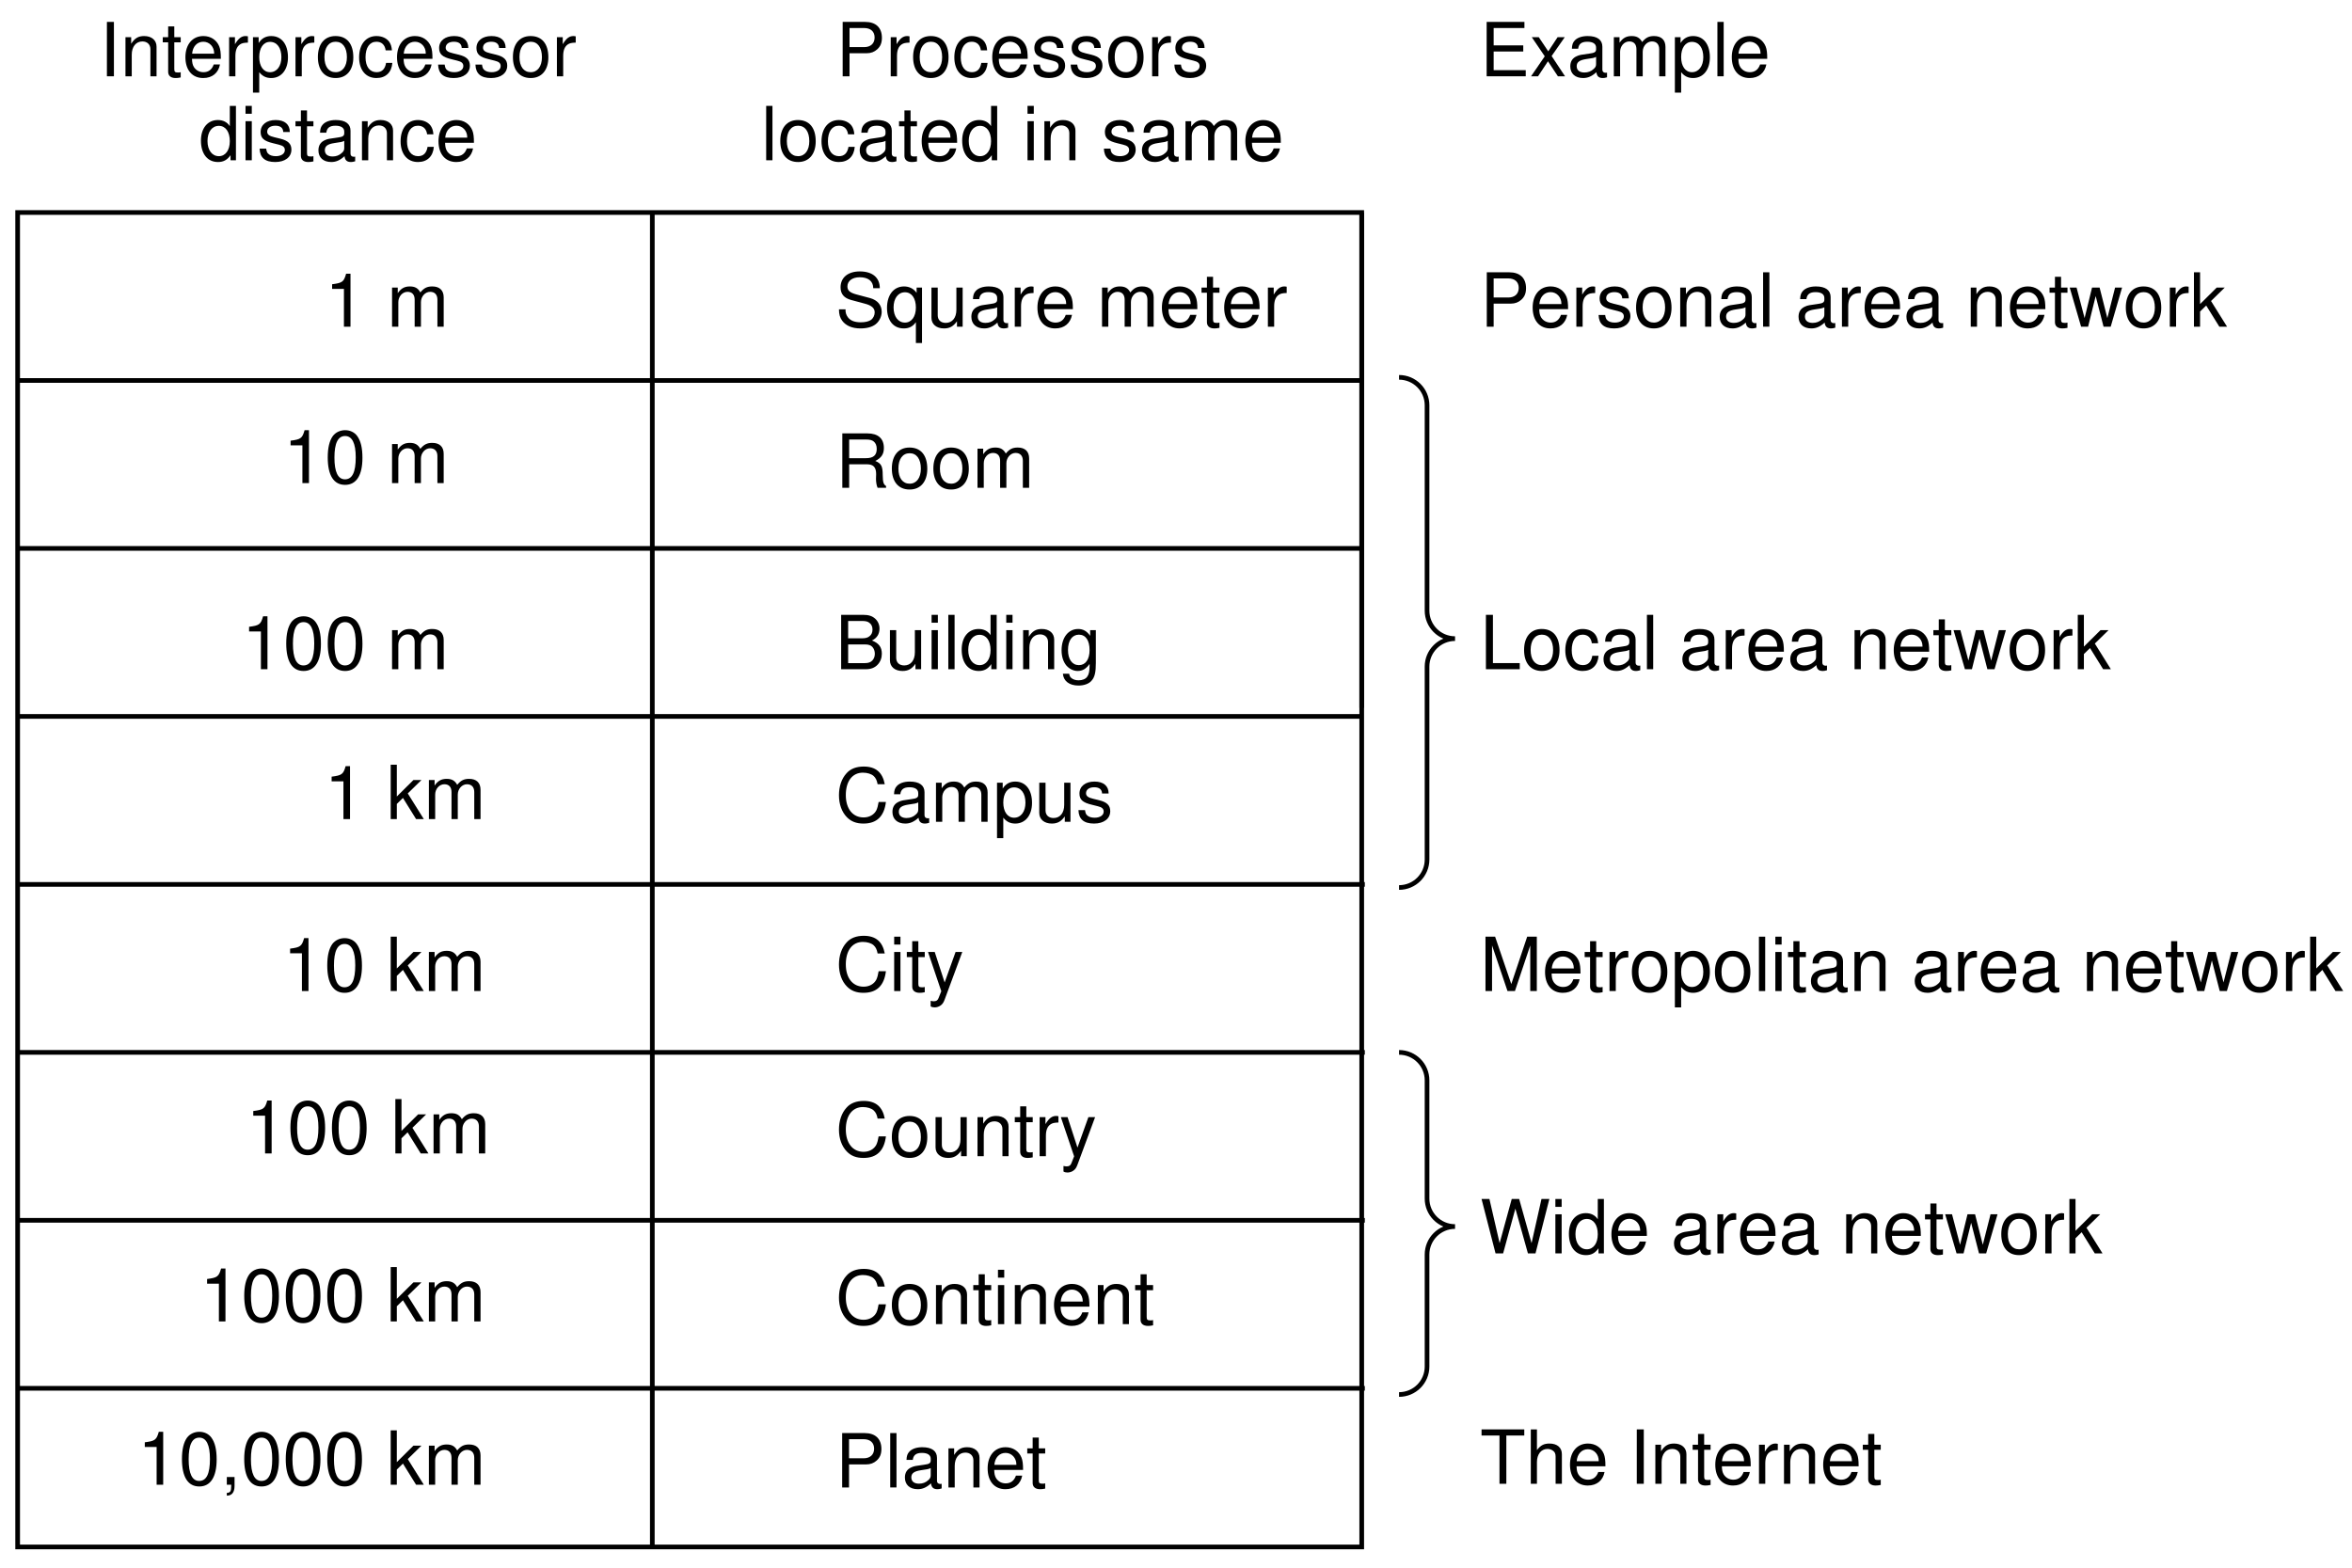 <?xml version="1.0" encoding="UTF-8"?>
<svg xmlns="http://www.w3.org/2000/svg" xmlns:xlink="http://www.w3.org/1999/xlink" width="252pt" height="168pt" viewBox="0 0 252 168" version="1.1">
<defs>
<g>
<symbol overflow="visible" id="glyph0-0">
<path style="stroke:none;" d=""/>
</symbol>
<symbol overflow="visible" id="glyph0-1">
<path style="stroke:none;" d="M 2.078 -4.047 L 2.078 0 L 2.781 0 L 2.781 -5.672 L 2.312 -5.672 C 2.062 -4.797 1.906 -4.688 0.812 -4.547 L 0.812 -4.047 Z M 2.078 -4.047 "/>
</symbol>
<symbol overflow="visible" id="glyph0-2">
<path style="stroke:none;" d=""/>
</symbol>
<symbol overflow="visible" id="glyph0-3">
<path style="stroke:none;" d="M 0.562 -4.188 L 0.562 0 L 1.234 0 L 1.234 -2.625 C 1.234 -3.234 1.672 -3.734 2.219 -3.734 C 2.719 -3.734 2.984 -3.422 2.984 -2.891 L 2.984 0 L 3.656 0 L 3.656 -2.625 C 3.656 -3.234 4.109 -3.734 4.641 -3.734 C 5.141 -3.734 5.422 -3.422 5.422 -2.891 L 5.422 0 L 6.094 0 L 6.094 -3.141 C 6.094 -3.891 5.656 -4.312 4.875 -4.312 C 4.312 -4.312 3.984 -4.141 3.594 -3.672 C 3.344 -4.125 3.016 -4.312 2.469 -4.312 C 1.906 -4.312 1.531 -4.109 1.172 -3.594 L 1.172 -4.188 Z M 0.562 -4.188 "/>
</symbol>
<symbol overflow="visible" id="glyph0-4">
<path style="stroke:none;" d="M 4.766 -4.125 C 4.766 -5.266 3.969 -5.922 2.625 -5.922 C 1.359 -5.922 0.562 -5.266 0.562 -4.219 C 0.562 -3.5 0.938 -3.062 1.703 -2.859 L 3.156 -2.469 C 3.891 -2.281 4.219 -1.984 4.219 -1.531 C 4.219 -1.219 4.062 -0.891 3.812 -0.719 C 3.578 -0.562 3.203 -0.469 2.734 -0.469 C 2.109 -0.469 1.672 -0.625 1.391 -0.953 C 1.172 -1.219 1.078 -1.5 1.094 -1.859 L 0.391 -1.859 C 0.391 -1.312 0.5 -0.969 0.734 -0.641 C 1.125 -0.109 1.797 0.188 2.688 0.188 C 3.391 0.188 3.953 0.031 4.328 -0.266 C 4.719 -0.578 4.969 -1.094 4.969 -1.594 C 4.969 -2.312 4.516 -2.844 3.734 -3.062 L 2.266 -3.453 C 1.562 -3.641 1.297 -3.875 1.297 -4.312 C 1.297 -4.906 1.828 -5.297 2.609 -5.297 C 3.531 -5.297 4.062 -4.875 4.062 -4.125 Z M 4.766 -4.125 "/>
</symbol>
<symbol overflow="visible" id="glyph0-5">
<path style="stroke:none;" d="M 3.953 1.75 L 3.953 -4.188 L 3.375 -4.188 L 3.375 -3.625 C 3.062 -4.078 2.578 -4.312 2.031 -4.312 C 0.922 -4.312 0.203 -3.406 0.203 -2.016 C 0.203 -0.656 0.891 0.188 2 0.188 C 2.578 0.188 2.984 -0.031 3.297 -0.484 L 3.297 1.75 Z M 2.125 -3.688 C 2.844 -3.688 3.297 -3.047 3.297 -2.047 C 3.297 -1.078 2.828 -0.438 2.125 -0.438 C 1.391 -0.438 0.906 -1.094 0.906 -2.062 C 0.906 -3.031 1.391 -3.688 2.125 -3.688 Z M 2.125 -3.688 "/>
</symbol>
<symbol overflow="visible" id="glyph0-6">
<path style="stroke:none;" d="M 3.859 0 L 3.859 -4.188 L 3.188 -4.188 L 3.188 -1.812 C 3.188 -0.953 2.75 -0.406 2.047 -0.406 C 1.516 -0.406 1.188 -0.719 1.188 -1.219 L 1.188 -4.188 L 0.516 -4.188 L 0.516 -0.953 C 0.516 -0.266 1.047 0.188 1.859 0.188 C 2.469 0.188 2.859 -0.031 3.25 -0.578 L 3.25 0 Z M 3.859 0 "/>
</symbol>
<symbol overflow="visible" id="glyph0-7">
<path style="stroke:none;" d="M 4.281 -0.391 C 4.203 -0.375 4.172 -0.375 4.141 -0.375 C 3.906 -0.375 3.781 -0.5 3.781 -0.703 L 3.781 -3.172 C 3.781 -3.906 3.234 -4.312 2.203 -4.312 C 1.594 -4.312 1.094 -4.141 0.812 -3.828 C 0.609 -3.609 0.531 -3.375 0.516 -2.953 L 1.188 -2.953 C 1.25 -3.469 1.547 -3.703 2.172 -3.703 C 2.781 -3.703 3.109 -3.469 3.109 -3.078 L 3.109 -2.891 C 3.109 -2.609 2.938 -2.5 2.422 -2.438 C 1.469 -2.312 1.328 -2.281 1.078 -2.172 C 0.578 -1.969 0.344 -1.594 0.344 -1.062 C 0.344 -0.297 0.859 0.188 1.719 0.188 C 2.234 0.188 2.656 0 3.141 -0.438 C 3.188 -0.016 3.391 0.188 3.828 0.188 C 3.953 0.188 4.062 0.172 4.281 0.109 Z M 3.109 -1.312 C 3.109 -1.094 3.047 -0.953 2.844 -0.781 C 2.578 -0.531 2.25 -0.406 1.859 -0.406 C 1.344 -0.406 1.031 -0.641 1.031 -1.078 C 1.031 -1.516 1.328 -1.734 2.047 -1.844 C 2.75 -1.938 2.891 -1.969 3.109 -2.078 Z M 3.109 -1.312 "/>
</symbol>
<symbol overflow="visible" id="glyph0-8">
<path style="stroke:none;" d="M 0.547 -4.188 L 0.547 0 L 1.219 0 L 1.219 -2.172 C 1.219 -2.781 1.375 -3.172 1.703 -3.406 C 1.906 -3.547 2.109 -3.594 2.562 -3.609 L 2.562 -4.281 C 2.453 -4.297 2.406 -4.312 2.312 -4.312 C 1.875 -4.312 1.547 -4.062 1.172 -3.438 L 1.172 -4.188 Z M 0.547 -4.188 "/>
</symbol>
<symbol overflow="visible" id="glyph0-9">
<path style="stroke:none;" d="M 4.109 -1.875 C 4.109 -2.516 4.062 -2.891 3.938 -3.203 C 3.656 -3.891 3.031 -4.312 2.234 -4.312 C 1.078 -4.312 0.312 -3.422 0.312 -2.047 C 0.312 -0.656 1.047 0.188 2.219 0.188 C 3.188 0.188 3.844 -0.359 4.016 -1.266 L 3.344 -1.266 C 3.156 -0.719 2.781 -0.438 2.25 -0.438 C 1.828 -0.438 1.469 -0.625 1.234 -0.969 C 1.078 -1.219 1.031 -1.453 1.016 -1.875 Z M 1.031 -2.422 C 1.094 -3.188 1.562 -3.703 2.234 -3.703 C 2.891 -3.703 3.391 -3.156 3.391 -2.469 C 3.391 -2.453 3.391 -2.438 3.391 -2.422 Z M 1.031 -2.422 "/>
</symbol>
<symbol overflow="visible" id="glyph0-10">
<path style="stroke:none;" d="M 2.031 -4.188 L 1.344 -4.188 L 1.344 -5.344 L 0.688 -5.344 L 0.688 -4.188 L 0.109 -4.188 L 0.109 -3.641 L 0.688 -3.641 L 0.688 -0.484 C 0.688 -0.062 0.969 0.188 1.484 0.188 C 1.641 0.188 1.812 0.172 2.031 0.125 L 2.031 -0.438 C 1.938 -0.406 1.844 -0.406 1.719 -0.406 C 1.422 -0.406 1.344 -0.484 1.344 -0.781 L 1.344 -3.641 L 2.031 -3.641 Z M 2.031 -4.188 "/>
</symbol>
<symbol overflow="visible" id="glyph0-11">
<path style="stroke:none;" d="M 2.203 -5.672 C 1.672 -5.672 1.188 -5.438 0.891 -5.047 C 0.531 -4.547 0.344 -3.797 0.344 -2.75 C 0.344 -0.828 0.984 0.188 2.203 0.188 C 3.406 0.188 4.062 -0.828 4.062 -2.703 C 4.062 -3.797 3.875 -4.531 3.5 -5.047 C 3.203 -5.453 2.734 -5.672 2.203 -5.672 Z M 2.203 -5.047 C 2.953 -5.047 3.344 -4.281 3.344 -2.766 C 3.344 -1.156 2.969 -0.406 2.188 -0.406 C 1.438 -0.406 1.062 -1.188 1.062 -2.734 C 1.062 -4.281 1.438 -5.047 2.203 -5.047 Z M 2.203 -5.047 "/>
</symbol>
<symbol overflow="visible" id="glyph0-12">
<path style="stroke:none;" d="M 1.484 -2.516 L 3.406 -2.516 C 4.078 -2.516 4.375 -2.188 4.375 -1.469 L 4.359 -0.953 C 4.359 -0.594 4.422 -0.234 4.531 0 L 5.438 0 L 5.438 -0.188 C 5.156 -0.375 5.094 -0.578 5.078 -1.359 C 5.078 -2.312 4.922 -2.609 4.281 -2.875 C 4.938 -3.203 5.203 -3.609 5.203 -4.266 C 5.203 -5.281 4.578 -5.828 3.438 -5.828 L 0.75 -5.828 L 0.75 0 L 1.484 0 Z M 1.484 -3.172 L 1.484 -5.172 L 3.281 -5.172 C 3.703 -5.172 3.938 -5.109 4.125 -4.953 C 4.328 -4.781 4.438 -4.516 4.438 -4.172 C 4.438 -3.484 4.078 -3.172 3.281 -3.172 Z M 1.484 -3.172 "/>
</symbol>
<symbol overflow="visible" id="glyph0-13">
<path style="stroke:none;" d="M 2.172 -4.312 C 1 -4.312 0.281 -3.469 0.281 -2.062 C 0.281 -0.656 0.984 0.188 2.188 0.188 C 3.359 0.188 4.078 -0.656 4.078 -2.031 C 4.078 -3.484 3.391 -4.312 2.172 -4.312 Z M 2.188 -3.703 C 2.938 -3.703 3.391 -3.078 3.391 -2.047 C 3.391 -1.062 2.922 -0.438 2.188 -0.438 C 1.438 -0.438 0.984 -1.047 0.984 -2.062 C 0.984 -3.078 1.438 -3.703 2.188 -3.703 Z M 2.188 -3.703 "/>
</symbol>
<symbol overflow="visible" id="glyph0-14">
<path style="stroke:none;" d="M 0.625 0 L 3.266 0 C 3.812 0 4.219 -0.156 4.531 -0.484 C 4.828 -0.797 4.984 -1.203 4.984 -1.656 C 4.984 -2.375 4.656 -2.797 3.922 -3.078 C 4.453 -3.328 4.734 -3.766 4.734 -4.359 C 4.734 -4.781 4.562 -5.156 4.266 -5.422 C 3.953 -5.703 3.562 -5.828 3 -5.828 L 0.625 -5.828 Z M 1.375 -3.312 L 1.375 -5.172 L 2.812 -5.172 C 3.234 -5.172 3.469 -5.125 3.656 -4.969 C 3.875 -4.812 3.984 -4.562 3.984 -4.25 C 3.984 -3.938 3.875 -3.688 3.656 -3.531 C 3.469 -3.375 3.234 -3.312 2.812 -3.312 Z M 1.375 -0.656 L 1.375 -2.656 L 3.188 -2.656 C 3.547 -2.656 3.797 -2.578 3.969 -2.391 C 4.141 -2.203 4.234 -1.938 4.234 -1.656 C 4.234 -1.375 4.141 -1.125 3.969 -0.938 C 3.797 -0.75 3.547 -0.656 3.188 -0.656 Z M 1.375 -0.656 "/>
</symbol>
<symbol overflow="visible" id="glyph0-15">
<path style="stroke:none;" d="M 1.203 -4.188 L 0.531 -4.188 L 0.531 0 L 1.203 0 Z M 1.203 -5.828 L 0.531 -5.828 L 0.531 -4.984 L 1.203 -4.984 Z M 1.203 -5.828 "/>
</symbol>
<symbol overflow="visible" id="glyph0-16">
<path style="stroke:none;" d="M 1.219 -5.828 L 0.547 -5.828 L 0.547 0 L 1.219 0 Z M 1.219 -5.828 "/>
</symbol>
<symbol overflow="visible" id="glyph0-17">
<path style="stroke:none;" d="M 3.953 -5.828 L 3.297 -5.828 L 3.297 -3.656 C 3.016 -4.094 2.562 -4.312 2.016 -4.312 C 0.922 -4.312 0.203 -3.438 0.203 -2.109 C 0.203 -0.688 0.906 0.188 2.031 0.188 C 2.609 0.188 3.016 -0.031 3.375 -0.547 L 3.375 0 L 3.953 0 Z M 2.125 -3.688 C 2.844 -3.688 3.297 -3.047 3.297 -2.047 C 3.297 -1.078 2.828 -0.438 2.125 -0.438 C 1.391 -0.438 0.906 -1.094 0.906 -2.062 C 0.906 -3.047 1.391 -3.688 2.125 -3.688 Z M 2.125 -3.688 "/>
</symbol>
<symbol overflow="visible" id="glyph0-18">
<path style="stroke:none;" d="M 0.562 -4.188 L 0.562 0 L 1.234 0 L 1.234 -2.312 C 1.234 -3.172 1.688 -3.734 2.375 -3.734 C 2.891 -3.734 3.234 -3.406 3.234 -2.906 L 3.234 0 L 3.891 0 L 3.891 -3.172 C 3.891 -3.859 3.375 -4.312 2.562 -4.312 C 1.938 -4.312 1.547 -4.078 1.172 -3.484 L 1.172 -4.188 Z M 0.562 -4.188 "/>
</symbol>
<symbol overflow="visible" id="glyph0-19">
<path style="stroke:none;" d="M 3.297 -4.188 L 3.297 -3.578 C 2.953 -4.078 2.547 -4.312 2.016 -4.312 C 0.953 -4.312 0.234 -3.391 0.234 -2.031 C 0.234 -1.344 0.422 -0.781 0.766 -0.375 C 1.078 -0.031 1.516 0.188 1.953 0.188 C 2.484 0.188 2.859 -0.047 3.234 -0.562 L 3.234 -0.359 C 3.234 0.219 3.156 0.562 2.984 0.797 C 2.812 1.047 2.469 1.188 2.062 1.188 C 1.766 1.188 1.484 1.109 1.297 0.953 C 1.156 0.844 1.094 0.734 1.047 0.484 L 0.375 0.484 C 0.438 1.266 1.062 1.75 2.047 1.75 C 2.656 1.75 3.203 1.547 3.469 1.203 C 3.797 0.828 3.906 0.297 3.906 -0.688 L 3.906 -4.188 Z M 2.094 -3.703 C 2.812 -3.703 3.234 -3.094 3.234 -2.047 C 3.234 -1.047 2.797 -0.438 2.094 -0.438 C 1.375 -0.438 0.922 -1.047 0.922 -2.062 C 0.922 -3.078 1.375 -3.703 2.094 -3.703 Z M 2.094 -3.703 "/>
</symbol>
<symbol overflow="visible" id="glyph0-20">
<path style="stroke:none;" d="M 5.297 -4.031 C 5.062 -5.297 4.328 -5.922 3.047 -5.922 C 2.266 -5.922 1.625 -5.688 1.203 -5.203 C 0.672 -4.625 0.391 -3.797 0.391 -2.844 C 0.391 -1.891 0.688 -1.062 1.234 -0.5 C 1.688 -0.031 2.25 0.188 3.016 0.188 C 4.438 0.188 5.234 -0.578 5.422 -2.125 L 4.641 -2.125 C 4.578 -1.734 4.5 -1.453 4.391 -1.219 C 4.141 -0.75 3.641 -0.469 3.031 -0.469 C 1.859 -0.469 1.125 -1.406 1.125 -2.859 C 1.125 -4.359 1.828 -5.266 2.953 -5.266 C 3.438 -5.266 3.875 -5.125 4.109 -4.906 C 4.328 -4.703 4.453 -4.453 4.531 -4.031 Z M 5.297 -4.031 "/>
</symbol>
<symbol overflow="visible" id="glyph0-21">
<path style="stroke:none;" d="M 0.438 1.75 L 1.109 1.75 L 1.109 -0.438 C 1.453 -0.016 1.844 0.188 2.391 0.188 C 3.469 0.188 4.188 -0.688 4.188 -2.031 C 4.188 -3.438 3.5 -4.312 2.391 -4.312 C 1.812 -4.312 1.359 -4.062 1.047 -3.562 L 1.047 -4.188 L 0.438 -4.188 Z M 2.266 -3.688 C 3.016 -3.688 3.484 -3.047 3.484 -2.047 C 3.484 -1.094 3 -0.438 2.266 -0.438 C 1.562 -0.438 1.109 -1.078 1.109 -2.062 C 1.109 -3.047 1.562 -3.688 2.266 -3.688 Z M 2.266 -3.688 "/>
</symbol>
<symbol overflow="visible" id="glyph0-22">
<path style="stroke:none;" d="M 3.5 -3.031 C 3.5 -3.844 2.953 -4.312 1.984 -4.312 C 1.016 -4.312 0.375 -3.812 0.375 -3.031 C 0.375 -2.375 0.719 -2.062 1.703 -1.828 L 2.328 -1.672 C 2.797 -1.562 2.969 -1.391 2.969 -1.094 C 2.969 -0.703 2.578 -0.438 2 -0.438 C 1.641 -0.438 1.344 -0.531 1.172 -0.719 C 1.062 -0.828 1.016 -0.953 0.969 -1.25 L 0.266 -1.25 C 0.297 -0.281 0.844 0.188 1.938 0.188 C 3 0.188 3.672 -0.344 3.672 -1.141 C 3.672 -1.766 3.312 -2.109 2.484 -2.312 L 1.844 -2.469 C 1.297 -2.594 1.078 -2.766 1.078 -3.062 C 1.078 -3.453 1.422 -3.703 1.953 -3.703 C 2.5 -3.703 2.781 -3.469 2.797 -3.031 Z M 3.5 -3.031 "/>
</symbol>
<symbol overflow="visible" id="glyph0-23">
<path style="stroke:none;" d="M 1.125 -5.828 L 0.469 -5.828 L 0.469 0 L 1.125 0 L 1.125 -1.625 L 1.781 -2.266 L 3.188 0 L 4.016 0 L 2.297 -2.75 L 3.766 -4.188 L 2.906 -4.188 L 1.125 -2.422 Z M 1.125 -5.828 "/>
</symbol>
<symbol overflow="visible" id="glyph0-24">
<path style="stroke:none;" d="M 3.109 -4.188 L 1.938 -0.922 L 0.875 -4.188 L 0.156 -4.188 L 1.578 0.016 L 1.312 0.688 C 1.219 0.969 1.062 1.094 0.781 1.094 C 0.688 1.094 0.578 1.078 0.438 1.047 L 0.438 1.641 C 0.562 1.719 0.703 1.75 0.875 1.75 C 1.094 1.75 1.328 1.672 1.5 1.547 C 1.719 1.391 1.828 1.219 1.953 0.875 L 3.828 -4.188 Z M 3.109 -4.188 "/>
</symbol>
<symbol overflow="visible" id="glyph0-25">
<path style="stroke:none;" d="M 1.547 -5.828 L 0.797 -5.828 L 0.797 0 L 1.547 0 Z M 1.547 -5.828 "/>
</symbol>
<symbol overflow="visible" id="glyph0-26">
<path style="stroke:none;" d="M 3.766 -2.781 C 3.734 -3.188 3.641 -3.453 3.484 -3.688 C 3.203 -4.078 2.703 -4.312 2.109 -4.312 C 0.984 -4.312 0.25 -3.422 0.25 -2.031 C 0.25 -0.672 0.969 0.188 2.109 0.188 C 3.109 0.188 3.734 -0.422 3.812 -1.438 L 3.141 -1.438 C 3.031 -0.766 2.688 -0.438 2.125 -0.438 C 1.391 -0.438 0.938 -1.031 0.938 -2.031 C 0.938 -3.078 1.375 -3.703 2.109 -3.703 C 2.656 -3.703 3.016 -3.375 3.094 -2.781 Z M 3.766 -2.781 "/>
</symbol>
<symbol overflow="visible" id="glyph0-27">
<path style="stroke:none;" d="M 1.469 -2.469 L 3.297 -2.469 C 3.766 -2.469 4.125 -2.609 4.438 -2.891 C 4.781 -3.203 4.938 -3.578 4.938 -4.125 C 4.938 -5.219 4.281 -5.828 3.141 -5.828 L 0.734 -5.828 L 0.734 0 L 1.469 0 Z M 1.469 -3.125 L 1.469 -5.172 L 3.031 -5.172 C 3.734 -5.172 4.156 -4.797 4.156 -4.156 C 4.156 -3.516 3.734 -3.125 3.031 -3.125 Z M 1.469 -3.125 "/>
</symbol>
<symbol overflow="visible" id="glyph0-28">
<path style="stroke:none;" d="M 1.469 -2.656 L 4.641 -2.656 L 4.641 -3.312 L 1.469 -3.312 L 1.469 -5.172 L 4.766 -5.172 L 4.766 -5.828 L 0.719 -5.828 L 0.719 0 L 4.906 0 L 4.906 -0.656 L 1.469 -0.656 Z M 1.469 -2.656 "/>
</symbol>
<symbol overflow="visible" id="glyph0-29">
<path style="stroke:none;" d="M 2.344 -2.172 L 3.75 -4.188 L 2.984 -4.188 L 1.984 -2.672 L 0.969 -4.188 L 0.219 -4.188 L 1.609 -2.141 L 0.141 0 L 0.891 0 L 1.953 -1.609 L 3.016 0 L 3.781 0 Z M 2.344 -2.172 "/>
</symbol>
<symbol overflow="visible" id="glyph0-30">
<path style="stroke:none;" d="M 4.438 0 L 5.656 -4.188 L 4.906 -4.188 L 4.078 -0.922 L 3.25 -4.188 L 2.438 -4.188 L 1.641 -0.922 L 0.781 -4.188 L 0.047 -4.188 L 1.266 0 L 2.016 0 L 2.828 -3.281 L 3.672 0 Z M 4.438 0 "/>
</symbol>
<symbol overflow="visible" id="glyph0-31">
<path style="stroke:none;" d="M 2.828 -5.172 L 4.75 -5.172 L 4.75 -5.828 L 0.172 -5.828 L 0.172 -5.172 L 2.094 -5.172 L 2.094 0 L 2.828 0 Z M 2.828 -5.172 "/>
</symbol>
<symbol overflow="visible" id="glyph0-32">
<path style="stroke:none;" d="M 0.562 -5.828 L 0.562 0 L 1.219 0 L 1.219 -2.312 C 1.219 -3.172 1.672 -3.734 2.359 -3.734 C 2.578 -3.734 2.797 -3.656 2.953 -3.531 C 3.141 -3.406 3.219 -3.203 3.219 -2.906 L 3.219 0 L 3.891 0 L 3.891 -3.172 C 3.891 -3.875 3.391 -4.312 2.562 -4.312 C 1.969 -4.312 1.609 -4.125 1.219 -3.609 L 1.219 -5.828 Z M 0.562 -5.828 "/>
</symbol>
<symbol overflow="visible" id="glyph0-33">
<path style="stroke:none;" d="M 1.391 -5.828 L 0.641 -5.828 L 0.641 0 L 4.266 0 L 4.266 -0.656 L 1.391 -0.656 Z M 1.391 -5.828 "/>
</symbol>
<symbol overflow="visible" id="glyph0-34">
<path style="stroke:none;" d="M 3.75 0 L 5.391 -4.891 L 5.391 0 L 6.094 0 L 6.094 -5.828 L 5.062 -5.828 L 3.359 -0.75 L 1.625 -5.828 L 0.594 -5.828 L 0.594 0 L 1.297 0 L 1.297 -4.891 L 2.953 0 Z M 3.75 0 "/>
</symbol>
<symbol overflow="visible" id="glyph0-35">
<path style="stroke:none;" d="M 5.953 0 L 7.438 -5.828 L 6.594 -5.828 L 5.531 -1.094 L 4.203 -5.828 L 3.406 -5.828 L 2.109 -1.094 L 1.016 -5.828 L 0.172 -5.828 L 1.672 0 L 2.484 0 L 3.797 -4.797 L 5.141 0 Z M 5.953 0 "/>
</symbol>
<symbol overflow="visible" id="glyph0-36">
<path style="stroke:none;" d="M 0.703 -0.828 L 0.703 0 L 1.172 0 L 1.172 0.141 C 1.172 0.703 1.078 0.859 0.703 0.875 L 0.703 1.172 C 1.25 1.172 1.531 0.812 1.531 0.125 L 1.531 -0.828 Z M 0.703 -0.828 "/>
</symbol>
</g>
</defs>
<g id="surface1">
<g style="fill:rgb(0%,0%,0%);fill-opacity:1;">
  <use xlink:href="#glyph0-1" x="34.772" y="35.008"/>
  <use xlink:href="#glyph0-2" x="39.219" y="35.008"/>
  <use xlink:href="#glyph0-3" x="41.444" y="35.008"/>
  <use xlink:href="#glyph0-2" x="48.108" y="35.008"/>
  <use xlink:href="#glyph0-2" x="50.331" y="35.008"/>
</g>
<g style="fill:rgb(0%,0%,0%);fill-opacity:1;">
  <use xlink:href="#glyph0-4" x="89.498" y="35.008"/>
  <use xlink:href="#glyph0-5" x="94.834" y="35.008"/>
  <use xlink:href="#glyph0-6" x="99.282" y="35.008"/>
  <use xlink:href="#glyph0-7" x="103.73" y="35.008"/>
  <use xlink:href="#glyph0-8" x="108.178" y="35.008"/>
  <use xlink:href="#glyph0-9" x="110.842" y="35.008"/>
  <use xlink:href="#glyph0-2" x="115.29" y="35.008"/>
  <use xlink:href="#glyph0-3" x="117.514" y="35.008"/>
  <use xlink:href="#glyph0-9" x="124.178" y="35.008"/>
  <use xlink:href="#glyph0-10" x="128.626" y="35.008"/>
  <use xlink:href="#glyph0-9" x="130.85" y="35.008"/>
  <use xlink:href="#glyph0-8" x="135.298" y="35.008"/>
</g>
<g style="fill:rgb(0%,0%,0%);fill-opacity:1;">
  <use xlink:href="#glyph0-1" x="30.323" y="51.772"/>
  <use xlink:href="#glyph0-11" x="34.771" y="51.772"/>
  <use xlink:href="#glyph0-2" x="39.219" y="51.772"/>
  <use xlink:href="#glyph0-3" x="41.443" y="51.772"/>
  <use xlink:href="#glyph0-2" x="48.107" y="51.772"/>
  <use xlink:href="#glyph0-2" x="50.331" y="51.772"/>
</g>
<g style="fill:rgb(0%,0%,0%);fill-opacity:1;">
  <use xlink:href="#glyph0-12" x="89.498" y="52.272"/>
  <use xlink:href="#glyph0-13" x="95.274" y="52.272"/>
  <use xlink:href="#glyph0-13" x="99.722" y="52.272"/>
  <use xlink:href="#glyph0-3" x="104.17" y="52.272"/>
</g>
<g style="fill:rgb(0%,0%,0%);fill-opacity:1;">
  <use xlink:href="#glyph0-1" x="25.876" y="71.717"/>
  <use xlink:href="#glyph0-11" x="30.324" y="71.717"/>
  <use xlink:href="#glyph0-11" x="34.772" y="71.717"/>
  <use xlink:href="#glyph0-2" x="39.22" y="71.717"/>
  <use xlink:href="#glyph0-3" x="41.444" y="71.717"/>
  <use xlink:href="#glyph0-2" x="48.108" y="71.717"/>
  <use xlink:href="#glyph0-2" x="50.332" y="71.717"/>
</g>
<g style="fill:rgb(0%,0%,0%);fill-opacity:1;">
  <use xlink:href="#glyph0-14" x="89.498" y="71.717"/>
  <use xlink:href="#glyph0-6" x="94.834" y="71.717"/>
  <use xlink:href="#glyph0-15" x="99.282" y="71.717"/>
  <use xlink:href="#glyph0-16" x="101.058" y="71.717"/>
  <use xlink:href="#glyph0-17" x="102.834" y="71.717"/>
  <use xlink:href="#glyph0-15" x="107.282" y="71.717"/>
  <use xlink:href="#glyph0-18" x="109.058" y="71.717"/>
  <use xlink:href="#glyph0-19" x="113.506" y="71.717"/>
</g>
<g style="fill:rgb(0%,0%,0%);fill-opacity:1;">
  <use xlink:href="#glyph0-20" x="89.498" y="88.068"/>
  <use xlink:href="#glyph0-7" x="95.274" y="88.068"/>
  <use xlink:href="#glyph0-3" x="99.722" y="88.068"/>
  <use xlink:href="#glyph0-21" x="106.386" y="88.068"/>
  <use xlink:href="#glyph0-6" x="110.834" y="88.068"/>
  <use xlink:href="#glyph0-22" x="115.282" y="88.068"/>
</g>
<g style="fill:rgb(0%,0%,0%);fill-opacity:1;">
  <use xlink:href="#glyph0-1" x="34.72" y="87.777"/>
  <use xlink:href="#glyph0-2" x="39.168" y="87.777"/>
  <use xlink:href="#glyph0-23" x="41.392" y="87.777"/>
  <use xlink:href="#glyph0-3" x="45.392" y="87.777"/>
</g>
<g style="fill:rgb(0%,0%,0%);fill-opacity:1;">
  <use xlink:href="#glyph0-20" x="89.498" y="106.206"/>
  <use xlink:href="#glyph0-15" x="95.274" y="106.206"/>
  <use xlink:href="#glyph0-10" x="97.05" y="106.206"/>
  <use xlink:href="#glyph0-24" x="99.274" y="106.206"/>
</g>
<g style="fill:rgb(0%,0%,0%);fill-opacity:1;">
  <use xlink:href="#glyph0-1" x="30.271" y="106.206"/>
  <use xlink:href="#glyph0-11" x="34.719" y="106.206"/>
  <use xlink:href="#glyph0-2" x="39.167" y="106.206"/>
  <use xlink:href="#glyph0-23" x="41.391" y="106.206"/>
  <use xlink:href="#glyph0-3" x="45.391" y="106.206"/>
</g>
<g style="fill:rgb(0%,0%,0%);fill-opacity:1;">
  <use xlink:href="#glyph0-25" x="10.658" y="8.175"/>
  <use xlink:href="#glyph0-18" x="12.882" y="8.175"/>
  <use xlink:href="#glyph0-10" x="17.33" y="8.175"/>
  <use xlink:href="#glyph0-9" x="19.554" y="8.175"/>
  <use xlink:href="#glyph0-8" x="24.002" y="8.175"/>
  <use xlink:href="#glyph0-21" x="26.666" y="8.175"/>
  <use xlink:href="#glyph0-8" x="31.114" y="8.175"/>
  <use xlink:href="#glyph0-13" x="33.778" y="8.175"/>
  <use xlink:href="#glyph0-26" x="38.226" y="8.175"/>
  <use xlink:href="#glyph0-9" x="42.226" y="8.175"/>
  <use xlink:href="#glyph0-22" x="46.674" y="8.175"/>
  <use xlink:href="#glyph0-22" x="50.674" y="8.175"/>
  <use xlink:href="#glyph0-13" x="54.674" y="8.175"/>
  <use xlink:href="#glyph0-8" x="59.122" y="8.175"/>
  <use xlink:href="#glyph0-0" x="61.786" y="8.175"/>
</g>
<g style="fill:rgb(0%,0%,0%);fill-opacity:1;">
  <use xlink:href="#glyph0-17" x="21.326" y="17.175"/>
  <use xlink:href="#glyph0-15" x="25.774" y="17.175"/>
  <use xlink:href="#glyph0-22" x="27.55" y="17.175"/>
  <use xlink:href="#glyph0-10" x="31.55" y="17.175"/>
  <use xlink:href="#glyph0-7" x="33.774" y="17.175"/>
  <use xlink:href="#glyph0-18" x="38.222" y="17.175"/>
  <use xlink:href="#glyph0-26" x="42.67" y="17.175"/>
  <use xlink:href="#glyph0-9" x="46.67" y="17.175"/>
</g>
<g style="fill:rgb(0%,0%,0%);fill-opacity:1;">
  <use xlink:href="#glyph0-27" x="89.552" y="8.175"/>
  <use xlink:href="#glyph0-8" x="94.888" y="8.175"/>
  <use xlink:href="#glyph0-13" x="97.552" y="8.175"/>
  <use xlink:href="#glyph0-26" x="102" y="8.175"/>
  <use xlink:href="#glyph0-9" x="106" y="8.175"/>
  <use xlink:href="#glyph0-22" x="110.448" y="8.175"/>
  <use xlink:href="#glyph0-22" x="114.448" y="8.175"/>
  <use xlink:href="#glyph0-13" x="118.448" y="8.175"/>
  <use xlink:href="#glyph0-8" x="122.896" y="8.175"/>
  <use xlink:href="#glyph0-22" x="125.56" y="8.175"/>
  <use xlink:href="#glyph0-0" x="129.56" y="8.175"/>
</g>
<g style="fill:rgb(0%,0%,0%);fill-opacity:1;">
  <use xlink:href="#glyph0-16" x="81.544" y="17.175"/>
  <use xlink:href="#glyph0-13" x="83.32" y="17.175"/>
  <use xlink:href="#glyph0-26" x="87.768" y="17.175"/>
  <use xlink:href="#glyph0-7" x="91.768" y="17.175"/>
  <use xlink:href="#glyph0-10" x="96.216" y="17.175"/>
  <use xlink:href="#glyph0-9" x="98.44" y="17.175"/>
  <use xlink:href="#glyph0-17" x="102.888" y="17.175"/>
  <use xlink:href="#glyph0-2" x="107.336" y="17.175"/>
  <use xlink:href="#glyph0-15" x="109.56" y="17.175"/>
  <use xlink:href="#glyph0-18" x="111.336" y="17.175"/>
  <use xlink:href="#glyph0-2" x="115.784" y="17.175"/>
  <use xlink:href="#glyph0-22" x="118.008" y="17.175"/>
  <use xlink:href="#glyph0-7" x="122.008" y="17.175"/>
  <use xlink:href="#glyph0-3" x="126.456" y="17.175"/>
  <use xlink:href="#glyph0-9" x="133.12" y="17.175"/>
</g>
<g style="fill:rgb(0%,0%,0%);fill-opacity:1;">
  <use xlink:href="#glyph0-28" x="158.565" y="8.175"/>
  <use xlink:href="#glyph0-29" x="163.901" y="8.175"/>
  <use xlink:href="#glyph0-7" x="167.901" y="8.175"/>
  <use xlink:href="#glyph0-3" x="172.349" y="8.175"/>
  <use xlink:href="#glyph0-21" x="179.013" y="8.175"/>
  <use xlink:href="#glyph0-16" x="183.461" y="8.175"/>
  <use xlink:href="#glyph0-9" x="185.237" y="8.175"/>
  <use xlink:href="#glyph0-0" x="189.685" y="8.175"/>
</g>
<g style="fill:rgb(0%,0%,0%);fill-opacity:1;">
  <use xlink:href="#glyph0-0" x="158.565" y="17.175"/>
</g>
<path style="fill:none;stroke-width:5;stroke-linecap:butt;stroke-linejoin:miter;stroke:rgb(0%,0%,0%);stroke-opacity:1;stroke-miterlimit:4;" d="M 698.906 1452.031 L 698.906 22.227 " transform="matrix(0.1,0,0,-0.1,0,168)"/>
<g style="fill:rgb(0%,0%,0%);fill-opacity:1;">
  <use xlink:href="#glyph0-1" x="26.323" y="123.61"/>
  <use xlink:href="#glyph0-11" x="30.771" y="123.61"/>
  <use xlink:href="#glyph0-11" x="35.219" y="123.61"/>
  <use xlink:href="#glyph0-2" x="39.667" y="123.61"/>
  <use xlink:href="#glyph0-23" x="41.891" y="123.61"/>
  <use xlink:href="#glyph0-3" x="45.891" y="123.61"/>
</g>
<g style="fill:rgb(0%,0%,0%);fill-opacity:1;">
  <use xlink:href="#glyph0-20" x="89.498" y="123.902"/>
  <use xlink:href="#glyph0-13" x="95.274" y="123.902"/>
  <use xlink:href="#glyph0-6" x="99.722" y="123.902"/>
  <use xlink:href="#glyph0-18" x="104.17" y="123.902"/>
  <use xlink:href="#glyph0-10" x="108.618" y="123.902"/>
  <use xlink:href="#glyph0-8" x="110.842" y="123.902"/>
  <use xlink:href="#glyph0-24" x="113.506" y="123.902"/>
</g>
<g style="fill:rgb(0%,0%,0%);fill-opacity:1;">
  <use xlink:href="#glyph0-20" x="89.498" y="141.902"/>
  <use xlink:href="#glyph0-13" x="95.274" y="141.902"/>
  <use xlink:href="#glyph0-18" x="99.722" y="141.902"/>
  <use xlink:href="#glyph0-10" x="104.17" y="141.902"/>
  <use xlink:href="#glyph0-15" x="106.394" y="141.902"/>
  <use xlink:href="#glyph0-18" x="108.17" y="141.902"/>
  <use xlink:href="#glyph0-9" x="112.618" y="141.902"/>
  <use xlink:href="#glyph0-18" x="117.066" y="141.902"/>
  <use xlink:href="#glyph0-10" x="121.514" y="141.902"/>
</g>
<g style="fill:rgb(0%,0%,0%);fill-opacity:1;">
  <use xlink:href="#glyph0-1" x="21.376" y="141.61"/>
  <use xlink:href="#glyph0-11" x="25.824" y="141.61"/>
  <use xlink:href="#glyph0-11" x="30.272" y="141.61"/>
  <use xlink:href="#glyph0-11" x="34.72" y="141.61"/>
  <use xlink:href="#glyph0-2" x="39.168" y="141.61"/>
  <use xlink:href="#glyph0-23" x="41.392" y="141.61"/>
  <use xlink:href="#glyph0-3" x="45.392" y="141.61"/>
</g>
<g style="fill:rgb(0%,0%,0%);fill-opacity:1;">
  <use xlink:href="#glyph0-27" x="89.498" y="159.402"/>
  <use xlink:href="#glyph0-16" x="94.834" y="159.402"/>
  <use xlink:href="#glyph0-7" x="96.61" y="159.402"/>
  <use xlink:href="#glyph0-18" x="101.058" y="159.402"/>
  <use xlink:href="#glyph0-9" x="105.506" y="159.402"/>
  <use xlink:href="#glyph0-10" x="109.954" y="159.402"/>
</g>
<g style="fill:rgb(0%,0%,0%);fill-opacity:1;">
  <use xlink:href="#glyph0-27" x="158.565" y="35.008"/>
  <use xlink:href="#glyph0-9" x="163.901" y="35.008"/>
  <use xlink:href="#glyph0-8" x="168.349" y="35.008"/>
  <use xlink:href="#glyph0-22" x="171.013" y="35.008"/>
  <use xlink:href="#glyph0-13" x="175.013" y="35.008"/>
  <use xlink:href="#glyph0-18" x="179.461" y="35.008"/>
  <use xlink:href="#glyph0-7" x="183.909" y="35.008"/>
  <use xlink:href="#glyph0-16" x="188.357" y="35.008"/>
  <use xlink:href="#glyph0-2" x="190.133" y="35.008"/>
  <use xlink:href="#glyph0-7" x="192.357" y="35.008"/>
  <use xlink:href="#glyph0-8" x="196.805" y="35.008"/>
  <use xlink:href="#glyph0-9" x="199.469" y="35.008"/>
  <use xlink:href="#glyph0-7" x="203.917" y="35.008"/>
  <use xlink:href="#glyph0-2" x="208.365" y="35.008"/>
  <use xlink:href="#glyph0-18" x="210.589" y="35.008"/>
  <use xlink:href="#glyph0-9" x="215.037" y="35.008"/>
  <use xlink:href="#glyph0-10" x="219.485" y="35.008"/>
  <use xlink:href="#glyph0-30" x="221.709" y="35.008"/>
  <use xlink:href="#glyph0-13" x="227.485" y="35.008"/>
  <use xlink:href="#glyph0-8" x="231.933" y="35.008"/>
  <use xlink:href="#glyph0-23" x="234.597" y="35.008"/>
</g>
<g style="fill:rgb(0%,0%,0%);fill-opacity:1;">
  <use xlink:href="#glyph0-31" x="158.565" y="159.008"/>
  <use xlink:href="#glyph0-32" x="163.453" y="159.008"/>
  <use xlink:href="#glyph0-9" x="167.901" y="159.008"/>
  <use xlink:href="#glyph0-2" x="172.349" y="159.008"/>
  <use xlink:href="#glyph0-25" x="174.573" y="159.008"/>
  <use xlink:href="#glyph0-18" x="176.797" y="159.008"/>
  <use xlink:href="#glyph0-10" x="181.245" y="159.008"/>
  <use xlink:href="#glyph0-9" x="183.469" y="159.008"/>
  <use xlink:href="#glyph0-8" x="187.917" y="159.008"/>
  <use xlink:href="#glyph0-18" x="190.581" y="159.008"/>
  <use xlink:href="#glyph0-9" x="195.029" y="159.008"/>
  <use xlink:href="#glyph0-10" x="199.477" y="159.008"/>
</g>
<g style="fill:rgb(0%,0%,0%);fill-opacity:1;">
  <use xlink:href="#glyph0-33" x="158.565" y="71.716"/>
  <use xlink:href="#glyph0-13" x="163.013" y="71.716"/>
  <use xlink:href="#glyph0-26" x="167.461" y="71.716"/>
  <use xlink:href="#glyph0-7" x="171.461" y="71.716"/>
  <use xlink:href="#glyph0-16" x="175.909" y="71.716"/>
  <use xlink:href="#glyph0-2" x="177.685" y="71.716"/>
  <use xlink:href="#glyph0-7" x="179.909" y="71.716"/>
  <use xlink:href="#glyph0-8" x="184.357" y="71.716"/>
  <use xlink:href="#glyph0-9" x="187.021" y="71.716"/>
  <use xlink:href="#glyph0-7" x="191.469" y="71.716"/>
  <use xlink:href="#glyph0-2" x="195.917" y="71.716"/>
  <use xlink:href="#glyph0-18" x="198.141" y="71.716"/>
  <use xlink:href="#glyph0-9" x="202.589" y="71.716"/>
  <use xlink:href="#glyph0-10" x="207.037" y="71.716"/>
  <use xlink:href="#glyph0-30" x="209.261" y="71.716"/>
  <use xlink:href="#glyph0-13" x="215.037" y="71.716"/>
  <use xlink:href="#glyph0-8" x="219.485" y="71.716"/>
  <use xlink:href="#glyph0-23" x="222.149" y="71.716"/>
</g>
<g style="fill:rgb(0%,0%,0%);fill-opacity:1;">
  <use xlink:href="#glyph0-34" x="158.565" y="106.206"/>
  <use xlink:href="#glyph0-9" x="165.229" y="106.206"/>
  <use xlink:href="#glyph0-10" x="169.677" y="106.206"/>
  <use xlink:href="#glyph0-8" x="171.901" y="106.206"/>
  <use xlink:href="#glyph0-13" x="174.565" y="106.206"/>
  <use xlink:href="#glyph0-21" x="179.013" y="106.206"/>
  <use xlink:href="#glyph0-13" x="183.461" y="106.206"/>
  <use xlink:href="#glyph0-16" x="187.909" y="106.206"/>
  <use xlink:href="#glyph0-15" x="189.685" y="106.206"/>
  <use xlink:href="#glyph0-10" x="191.461" y="106.206"/>
  <use xlink:href="#glyph0-7" x="193.685" y="106.206"/>
  <use xlink:href="#glyph0-18" x="198.133" y="106.206"/>
  <use xlink:href="#glyph0-2" x="202.581" y="106.206"/>
  <use xlink:href="#glyph0-7" x="204.805" y="106.206"/>
  <use xlink:href="#glyph0-8" x="209.253" y="106.206"/>
  <use xlink:href="#glyph0-9" x="211.917" y="106.206"/>
  <use xlink:href="#glyph0-7" x="216.365" y="106.206"/>
  <use xlink:href="#glyph0-2" x="220.813" y="106.206"/>
  <use xlink:href="#glyph0-18" x="223.037" y="106.206"/>
  <use xlink:href="#glyph0-9" x="227.485" y="106.206"/>
  <use xlink:href="#glyph0-10" x="231.933" y="106.206"/>
  <use xlink:href="#glyph0-30" x="234.157" y="106.206"/>
  <use xlink:href="#glyph0-13" x="239.933" y="106.206"/>
  <use xlink:href="#glyph0-8" x="244.381" y="106.206"/>
  <use xlink:href="#glyph0-23" x="247.045" y="106.206"/>
</g>
<g style="fill:rgb(0%,0%,0%);fill-opacity:1;">
  <use xlink:href="#glyph0-35" x="158.565" y="134.317"/>
  <use xlink:href="#glyph0-15" x="166.117" y="134.317"/>
  <use xlink:href="#glyph0-17" x="167.893" y="134.317"/>
  <use xlink:href="#glyph0-9" x="172.341" y="134.317"/>
  <use xlink:href="#glyph0-2" x="176.789" y="134.317"/>
  <use xlink:href="#glyph0-7" x="179.013" y="134.317"/>
  <use xlink:href="#glyph0-8" x="183.461" y="134.317"/>
  <use xlink:href="#glyph0-9" x="186.125" y="134.317"/>
  <use xlink:href="#glyph0-7" x="190.573" y="134.317"/>
  <use xlink:href="#glyph0-2" x="195.021" y="134.317"/>
  <use xlink:href="#glyph0-18" x="197.245" y="134.317"/>
  <use xlink:href="#glyph0-9" x="201.693" y="134.317"/>
  <use xlink:href="#glyph0-10" x="206.141" y="134.317"/>
  <use xlink:href="#glyph0-30" x="208.365" y="134.317"/>
  <use xlink:href="#glyph0-13" x="214.141" y="134.317"/>
  <use xlink:href="#glyph0-8" x="218.589" y="134.317"/>
  <use xlink:href="#glyph0-23" x="221.253" y="134.317"/>
</g>
<g style="fill:rgb(0%,0%,0%);fill-opacity:1;">
  <use xlink:href="#glyph0-1" x="14.703" y="159.109"/>
  <use xlink:href="#glyph0-11" x="19.151" y="159.109"/>
  <use xlink:href="#glyph0-36" x="23.599" y="159.109"/>
  <use xlink:href="#glyph0-11" x="25.823" y="159.109"/>
  <use xlink:href="#glyph0-11" x="30.271" y="159.109"/>
  <use xlink:href="#glyph0-11" x="34.719" y="159.109"/>
  <use xlink:href="#glyph0-2" x="39.167" y="159.109"/>
  <use xlink:href="#glyph0-23" x="41.391" y="159.109"/>
  <use xlink:href="#glyph0-3" x="45.391" y="159.109"/>
</g>
<path style="fill:none;stroke-width:5;stroke-linecap:butt;stroke-linejoin:miter;stroke:rgb(0%,0%,0%);stroke-opacity:1;stroke-miterlimit:4;" d="M 18.906 192.227 L 1462.305 192.227 " transform="matrix(0.1,0,0,-0.1,0,168)"/>
<path style="fill:none;stroke-width:5;stroke-linecap:butt;stroke-linejoin:miter;stroke:rgb(0%,0%,0%);stroke-opacity:1;stroke-miterlimit:4;" d="M 18.906 372.266 L 1462.305 372.266 " transform="matrix(0.1,0,0,-0.1,0,168)"/>
<path style="fill:none;stroke-width:5;stroke-linecap:butt;stroke-linejoin:miter;stroke:rgb(0%,0%,0%);stroke-opacity:1;stroke-miterlimit:4;" d="M 18.906 552.227 L 1462.305 552.227 " transform="matrix(0.1,0,0,-0.1,0,168)"/>
<path style="fill:none;stroke-width:5;stroke-linecap:butt;stroke-linejoin:miter;stroke:rgb(0%,0%,0%);stroke-opacity:1;stroke-miterlimit:4;" d="M 18.906 732.227 L 1462.305 732.227 " transform="matrix(0.1,0,0,-0.1,0,168)"/>
<path style="fill:none;stroke-width:5;stroke-linecap:butt;stroke-linejoin:miter;stroke:rgb(0%,0%,0%);stroke-opacity:1;stroke-miterlimit:4;" d="M 18.906 912.266 L 1458.984 912.266 " transform="matrix(0.1,0,0,-0.1,0,168)"/>
<path style="fill:none;stroke-width:5;stroke-linecap:butt;stroke-linejoin:miter;stroke:rgb(0%,0%,0%);stroke-opacity:1;stroke-miterlimit:4;" d="M 18.906 1092.305 L 1458.984 1092.305 " transform="matrix(0.1,0,0,-0.1,0,168)"/>
<path style="fill:none;stroke-width:5;stroke-linecap:butt;stroke-linejoin:miter;stroke:rgb(0%,0%,0%);stroke-opacity:1;stroke-miterlimit:4;" d="M 18.906 1272.266 L 1458.984 1272.266 " transform="matrix(0.1,0,0,-0.1,0,168)"/>
<path style="fill:none;stroke-width:5;stroke-linecap:butt;stroke-linejoin:miter;stroke:rgb(0%,0%,0%);stroke-opacity:1;stroke-miterlimit:4;" d="M 1458.984 1452.266 L 1458.984 921.445 " transform="matrix(0.1,0,0,-0.1,0,168)"/>
<path style="fill:none;stroke-width:5;stroke-linecap:butt;stroke-linejoin:miter;stroke:rgb(0%,0%,0%);stroke-opacity:1;stroke-miterlimit:4;" d="M 1498.984 1275.625 C 1515.547 1275.625 1528.984 1262.188 1528.984 1245.625 L 1528.984 1025.625 C 1528.984 1009.023 1542.422 995.625 1558.984 995.625 C 1542.422 995.625 1528.984 982.188 1528.984 965.625 L 1528.984 758.906 C 1528.984 742.344 1515.547 728.906 1498.984 728.906 " transform="matrix(0.1,0,0,-0.1,0,168)"/>
<path style="fill:none;stroke-width:5;stroke-linecap:butt;stroke-linejoin:miter;stroke:rgb(0%,0%,0%);stroke-opacity:1;stroke-miterlimit:4;" d="M 1498.984 552.227 C 1515.547 552.227 1528.984 538.789 1528.984 522.227 L 1528.984 395.586 C 1528.984 378.984 1542.422 365.586 1558.984 365.586 C 1542.422 365.586 1528.984 352.148 1528.984 335.586 L 1528.984 215.586 C 1528.984 198.984 1515.547 185.586 1498.984 185.586 " transform="matrix(0.1,0,0,-0.1,0,168)"/>
<path style="fill:none;stroke-width:5;stroke-linecap:butt;stroke-linejoin:miter;stroke:rgb(0%,0%,0%);stroke-opacity:1;stroke-miterlimit:4;" d="M 18.906 22.227 L 1458.984 22.227 L 1458.984 1452.266 L 18.906 1452.266 Z M 18.906 22.227 " transform="matrix(0.1,0,0,-0.1,0,168)"/>
</g>
</svg>
